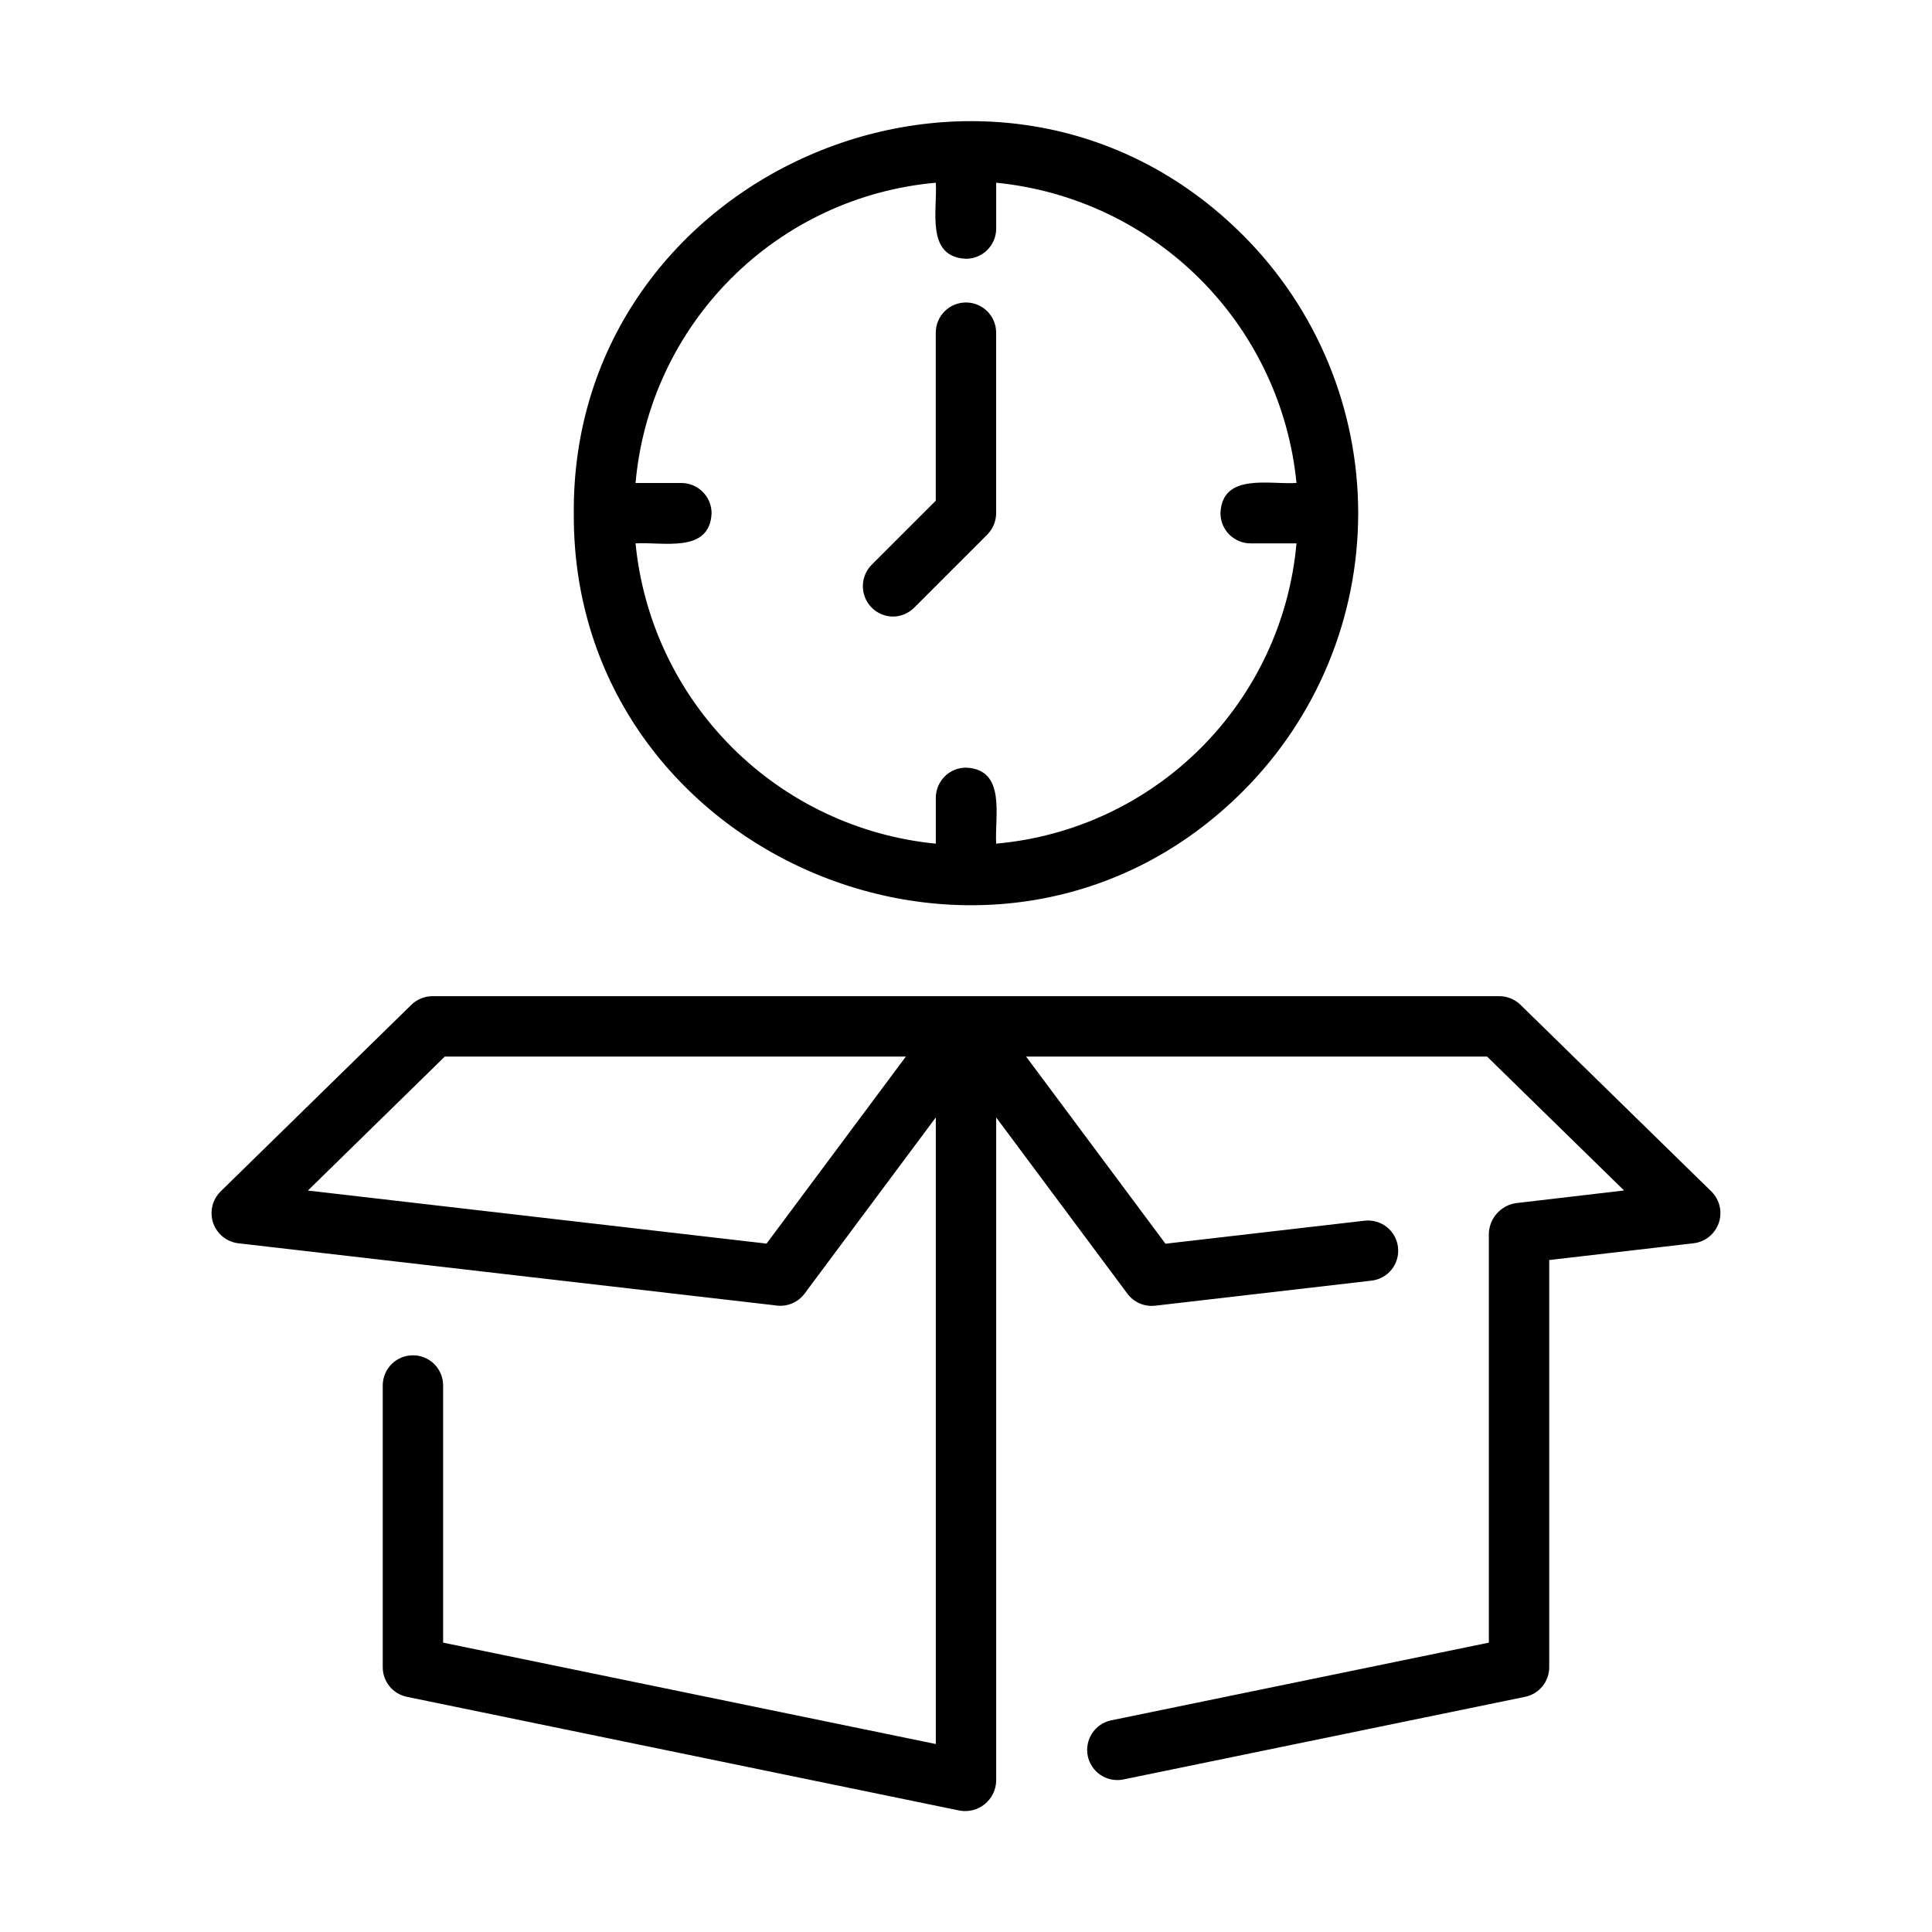 <svg width="48" height="48" viewBox="0 0 48 48" fill="none" xmlns="http://www.w3.org/2000/svg">
<g id="fi_8555826">
<path id="Vector" d="M14.256 12.781C14.224 21.333 24.797 25.768 30.895 19.644C32.719 17.814 33.744 15.335 33.744 12.75C33.744 10.165 32.719 7.686 30.895 5.856C24.772 -0.289 14.169 4.204 14.256 12.781ZM18.166 6.916C19.529 5.552 21.329 4.71 23.25 4.54C23.293 5.21 22.99 6.386 24 6.429C24.099 6.429 24.196 6.409 24.287 6.372C24.378 6.334 24.461 6.279 24.531 6.209C24.6 6.139 24.655 6.057 24.693 5.966C24.731 5.875 24.75 5.777 24.75 5.679V4.54C26.665 4.728 28.455 5.575 29.816 6.935C31.176 8.295 32.023 10.086 32.211 12C31.541 12.043 30.364 11.74 30.322 12.75C30.322 12.849 30.341 12.946 30.379 13.037C30.416 13.128 30.472 13.211 30.541 13.281C30.611 13.35 30.694 13.405 30.785 13.443C30.876 13.481 30.973 13.5 31.072 13.5H32.211C32.039 15.421 31.198 17.22 29.834 18.584C28.47 19.948 26.671 20.789 24.75 20.96C24.707 20.291 25.01 19.114 24 19.072C23.902 19.072 23.804 19.091 23.713 19.129C23.622 19.166 23.539 19.222 23.47 19.291C23.4 19.361 23.345 19.444 23.307 19.535C23.27 19.626 23.25 19.723 23.25 19.822V20.961C21.335 20.773 19.545 19.926 18.185 18.566C16.824 17.205 15.978 15.415 15.79 13.5C16.459 13.457 17.636 13.76 17.679 12.75C17.679 12.652 17.659 12.554 17.622 12.463C17.584 12.372 17.529 12.29 17.459 12.22C17.389 12.15 17.307 12.095 17.216 12.057C17.125 12.02 17.027 12 16.929 12H15.79C15.96 10.079 16.802 8.279 18.166 6.916Z" fill="black"/>
<path id="Vector_2" d="M22.18 15.318C22.279 15.319 22.377 15.299 22.468 15.261C22.559 15.224 22.641 15.168 22.711 15.099L24.529 13.281C24.669 13.14 24.748 12.949 24.749 12.75V8.25C24.745 8.054 24.665 7.867 24.524 7.729C24.384 7.592 24.195 7.515 23.999 7.515C23.803 7.515 23.614 7.592 23.474 7.729C23.334 7.867 23.253 8.054 23.249 8.25V12.44L21.65 14.038C21.548 14.144 21.479 14.277 21.451 14.422C21.423 14.567 21.439 14.716 21.495 14.852C21.551 14.989 21.646 15.105 21.768 15.188C21.89 15.271 22.033 15.316 22.18 15.318Z" fill="black"/>
<path id="Vector_3" d="M5.913 30.888L19.302 32.436C19.432 32.452 19.565 32.432 19.686 32.38C19.806 32.328 19.911 32.245 19.99 32.139L23.25 27.762V43.33L11.009 40.811V34.41C11.006 34.213 10.926 34.025 10.786 33.887C10.645 33.749 10.456 33.672 10.259 33.672C10.062 33.672 9.873 33.749 9.733 33.887C9.593 34.025 9.512 34.213 9.509 34.41V41.422C9.509 41.595 9.569 41.763 9.678 41.896C9.787 42.03 9.939 42.122 10.108 42.157L23.848 44.985C23.957 45.003 24.068 44.999 24.175 44.971C24.281 44.943 24.381 44.892 24.466 44.823C24.552 44.753 24.621 44.666 24.67 44.567C24.719 44.468 24.746 44.36 24.75 44.25V27.763L28.011 32.143C28.09 32.248 28.194 32.331 28.315 32.383C28.436 32.435 28.568 32.455 28.699 32.44L34.076 31.817C34.273 31.794 34.453 31.694 34.577 31.538C34.7 31.382 34.756 31.184 34.733 30.986C34.71 30.789 34.61 30.609 34.455 30.485C34.299 30.362 34.101 30.305 33.903 30.328L28.956 30.9L25.493 26.25H36.946L40.349 29.577L37.653 29.893C37.474 29.922 37.31 30.013 37.19 30.148C37.069 30.284 36.999 30.456 36.99 30.638V40.811L27.599 42.743C27.406 42.785 27.238 42.902 27.131 43.067C27.024 43.233 26.986 43.433 27.025 43.626C27.065 43.819 27.179 43.989 27.343 44.099C27.507 44.208 27.707 44.249 27.901 44.212L37.891 42.157C38.06 42.122 38.212 42.03 38.321 41.896C38.43 41.763 38.49 41.595 38.49 41.422V31.305L42.082 30.888C42.222 30.87 42.355 30.814 42.464 30.725C42.574 30.636 42.656 30.518 42.702 30.385C42.748 30.251 42.756 30.108 42.724 29.97C42.693 29.833 42.623 29.707 42.524 29.607L37.777 24.965C37.637 24.827 37.448 24.75 37.252 24.75H10.745C10.549 24.75 10.361 24.827 10.22 24.964L5.475 29.607C5.376 29.707 5.307 29.833 5.275 29.97C5.244 30.107 5.251 30.251 5.296 30.384C5.342 30.517 5.424 30.635 5.533 30.724C5.642 30.813 5.774 30.87 5.913 30.888ZM11.051 26.25H22.506L19.045 30.897L7.649 29.579L11.051 26.25Z" fill="black"/>
</g>
</svg>
